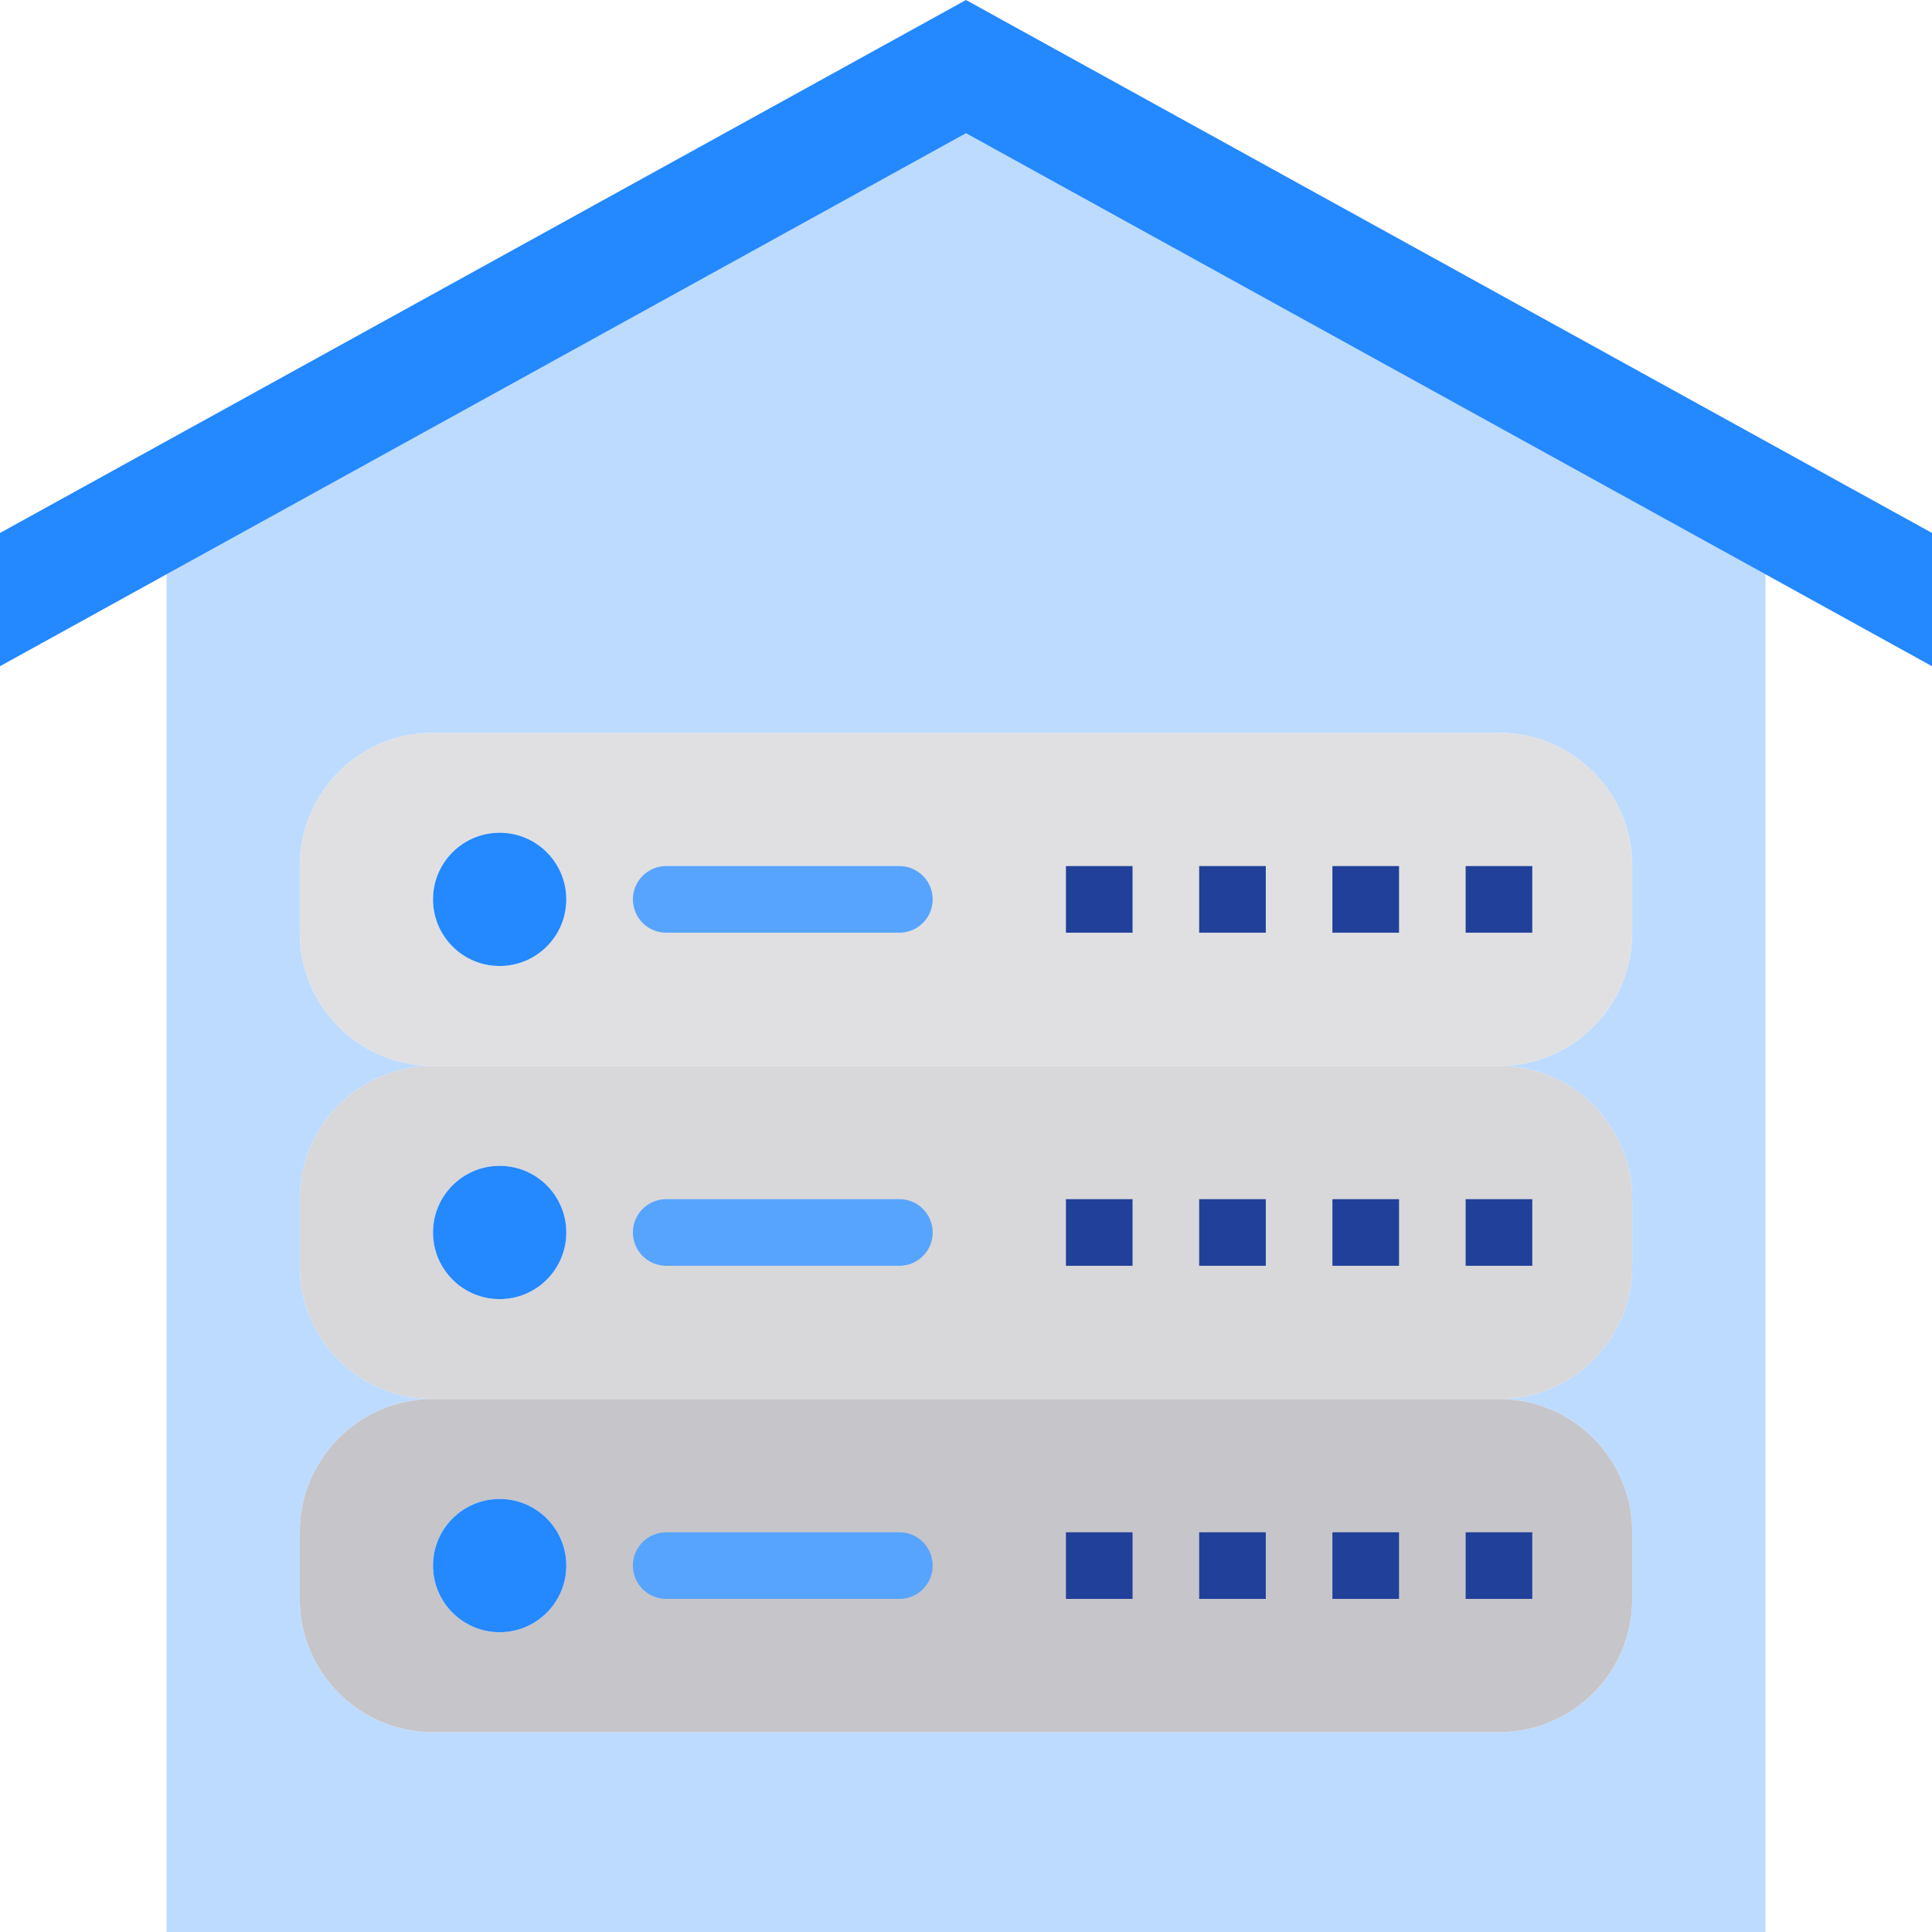 <svg xmlns="http://www.w3.org/2000/svg" height="464pt" version="1.1" viewBox="0 0 464 464" width="464pt">
<g id="surface1">
<path d="M 232 32 L 58 128 L 40 137.922 L 40 464 L 424 464 L 424 137.922 L 406 128 Z M 392 224 C 392 241.672 377.672 256 360 256 C 377.672 256 392 270.328 392 288 L 392 304 C 392 321.672 377.672 336 360 336 C 377.672 336 392 350.328 392 368 L 392 384 C 392 401.672 377.672 416 360 416 L 104 416 C 86.328 416 72 401.672 72 384 L 72 368 C 72 350.328 86.328 336 104 336 C 86.328 336 72 321.672 72 304 L 72 288 C 72 270.328 86.328 256 104 256 C 86.328 256 72 241.672 72 224 L 72 208 C 72 190.328 86.328 176 104 176 L 360 176 C 377.672 176 392 190.328 392 208 Z M 392 224 " style=" stroke:none;fill-rule:nonzero;fill:rgb(74.118%,85.882%,100%);fill-opacity:1;" />
<path d="M 0 128 L 0 160 L 40 137.922 L 58 128 L 232 32 L 406 128 L 424 137.922 L 464 160 L 464 128 L 232 0 Z M 0 128 " style=" stroke:none;fill-rule:nonzero;fill:rgb(14.118%,53.333%,100%);fill-opacity:1;" />
<path d="M 360 176 L 104 176 C 86.328 176 72 190.328 72 208 L 72 224 C 72 241.672 86.328 256 104 256 L 360 256 C 377.672 256 392 241.672 392 224 L 392 208 C 392 190.328 377.672 176 360 176 Z M 136 216 C 136 224.836 128.836 232 120 232 C 111.164 232 104 224.836 104 216 C 104 207.164 111.164 200 120 200 C 128.836 200 136 207.164 136 216 Z M 264 224 Z M 296 224 Z M 328 224 Z M 360 224 Z M 360 224 " style=" stroke:none;fill-rule:nonzero;fill:rgb(87.843%,87.843%,88.627%);fill-opacity:1;" />
<path d="M 136 216 C 136 224.836 128.836 232 120 232 C 111.164 232 104 224.836 104 216 C 104 207.164 111.164 200 120 200 C 128.836 200 136 207.164 136 216 Z M 136 216 " style=" stroke:none;fill-rule:nonzero;fill:rgb(14.118%,53.333%,100%);fill-opacity:1;" />
<path d="M 72 288 L 72 304 C 72 321.672 86.328 336 104 336 L 360 336 C 377.672 336 392 321.672 392 304 L 392 288 C 392 270.328 377.672 256 360 256 L 104 256 C 86.328 256 72 270.328 72 288 Z M 360 288 Z M 328 288 Z M 296 288 Z M 264 288 Z M 120 280 C 128.836 280 136 287.164 136 296 C 136 304.836 128.836 312 120 312 C 111.164 312 104 304.836 104 296 C 104 287.164 111.164 280 120 280 Z M 120 280 " style=" stroke:none;fill-rule:nonzero;fill:rgb(84.706%,84.314%,85.49%);fill-opacity:1;" />
<path d="M 136 296 C 136 304.836 128.836 312 120 312 C 111.164 312 104 304.836 104 296 C 104 287.164 111.164 280 120 280 C 128.836 280 136 287.164 136 296 Z M 136 296 " style=" stroke:none;fill-rule:nonzero;fill:rgb(14.118%,53.333%,100%);fill-opacity:1;" />
<path d="M 72 368 L 72 384 C 72 401.672 86.328 416 104 416 L 360 416 C 377.672 416 392 401.672 392 384 L 392 368 C 392 350.328 377.672 336 360 336 L 104 336 C 86.328 336 72 350.328 72 368 Z M 360 368 Z M 328 368 Z M 296 368 Z M 264 368 Z M 120 360 C 128.836 360 136 367.164 136 376 C 136 384.836 128.836 392 120 392 C 111.164 392 104 384.836 104 376 C 104 367.164 111.164 360 120 360 Z M 120 360 " style=" stroke:none;fill-rule:nonzero;fill:rgb(77.647%,77.255%,79.216%);fill-opacity:1;" />
<path d="M 136 376 C 136 384.836 128.836 392 120 392 C 111.164 392 104 384.836 104 376 C 104 367.164 111.164 360 120 360 C 128.836 360 136 367.164 136 376 Z M 136 376 " style=" stroke:none;fill-rule:nonzero;fill:rgb(14.118%,53.333%,100%);fill-opacity:1;" />
<path d="M 216 224 L 160 224 C 155.582 224 152 220.418 152 216 C 152 211.582 155.582 208 160 208 L 216 208 C 220.418 208 224 211.582 224 216 C 224 220.418 220.418 224 216 224 Z M 216 224 " style=" stroke:none;fill-rule:nonzero;fill:rgb(34.118%,64.314%,100%);fill-opacity:1;" />
<path d="M 256 208 L 272 208 L 272 224 L 256 224 Z M 256 208 " style=" stroke:none;fill-rule:nonzero;fill:rgb(12.941%,25.098%,60.392%);fill-opacity:1;" />
<path d="M 288 208 L 304 208 L 304 224 L 288 224 Z M 288 208 " style=" stroke:none;fill-rule:nonzero;fill:rgb(12.941%,25.098%,60.392%);fill-opacity:1;" />
<path d="M 320 208 L 336 208 L 336 224 L 320 224 Z M 320 208 " style=" stroke:none;fill-rule:nonzero;fill:rgb(12.941%,25.098%,60.392%);fill-opacity:1;" />
<path d="M 216 304 L 160 304 C 155.582 304 152 300.418 152 296 C 152 291.582 155.582 288 160 288 L 216 288 C 220.418 288 224 291.582 224 296 C 224 300.418 220.418 304 216 304 Z M 216 304 " style=" stroke:none;fill-rule:nonzero;fill:rgb(34.118%,64.314%,100%);fill-opacity:1;" />
<path d="M 256 288 L 272 288 L 272 304 L 256 304 Z M 256 288 " style=" stroke:none;fill-rule:nonzero;fill:rgb(12.941%,25.098%,60.392%);fill-opacity:1;" />
<path d="M 288 288 L 304 288 L 304 304 L 288 304 Z M 288 288 " style=" stroke:none;fill-rule:nonzero;fill:rgb(12.941%,25.098%,60.392%);fill-opacity:1;" />
<path d="M 320 288 L 336 288 L 336 304 L 320 304 Z M 320 288 " style=" stroke:none;fill-rule:nonzero;fill:rgb(12.941%,25.098%,60.392%);fill-opacity:1;" />
<path d="M 352 288 L 368 288 L 368 304 L 352 304 Z M 352 288 " style=" stroke:none;fill-rule:nonzero;fill:rgb(12.941%,25.098%,60.392%);fill-opacity:1;" />
<path d="M 216 384 L 160 384 C 155.582 384 152 380.418 152 376 C 152 371.582 155.582 368 160 368 L 216 368 C 220.418 368 224 371.582 224 376 C 224 380.418 220.418 384 216 384 Z M 216 384 " style=" stroke:none;fill-rule:nonzero;fill:rgb(34.118%,64.314%,100%);fill-opacity:1;" />
<path d="M 256 368 L 272 368 L 272 384 L 256 384 Z M 256 368 " style=" stroke:none;fill-rule:nonzero;fill:rgb(12.941%,25.098%,60.392%);fill-opacity:1;" />
<path d="M 288 368 L 304 368 L 304 384 L 288 384 Z M 288 368 " style=" stroke:none;fill-rule:nonzero;fill:rgb(12.941%,25.098%,60.392%);fill-opacity:1;" />
<path d="M 320 368 L 336 368 L 336 384 L 320 384 Z M 320 368 " style=" stroke:none;fill-rule:nonzero;fill:rgb(12.941%,25.098%,60.392%);fill-opacity:1;" />
<path d="M 352 368 L 368 368 L 368 384 L 352 384 Z M 352 368 " style=" stroke:none;fill-rule:nonzero;fill:rgb(12.941%,25.098%,60.392%);fill-opacity:1;" />
<path d="M 352 208 L 368 208 L 368 224 L 352 224 Z M 352 208 " style=" stroke:none;fill-rule:nonzero;fill:rgb(12.941%,25.098%,60.392%);fill-opacity:1;" />
</g>
</svg>